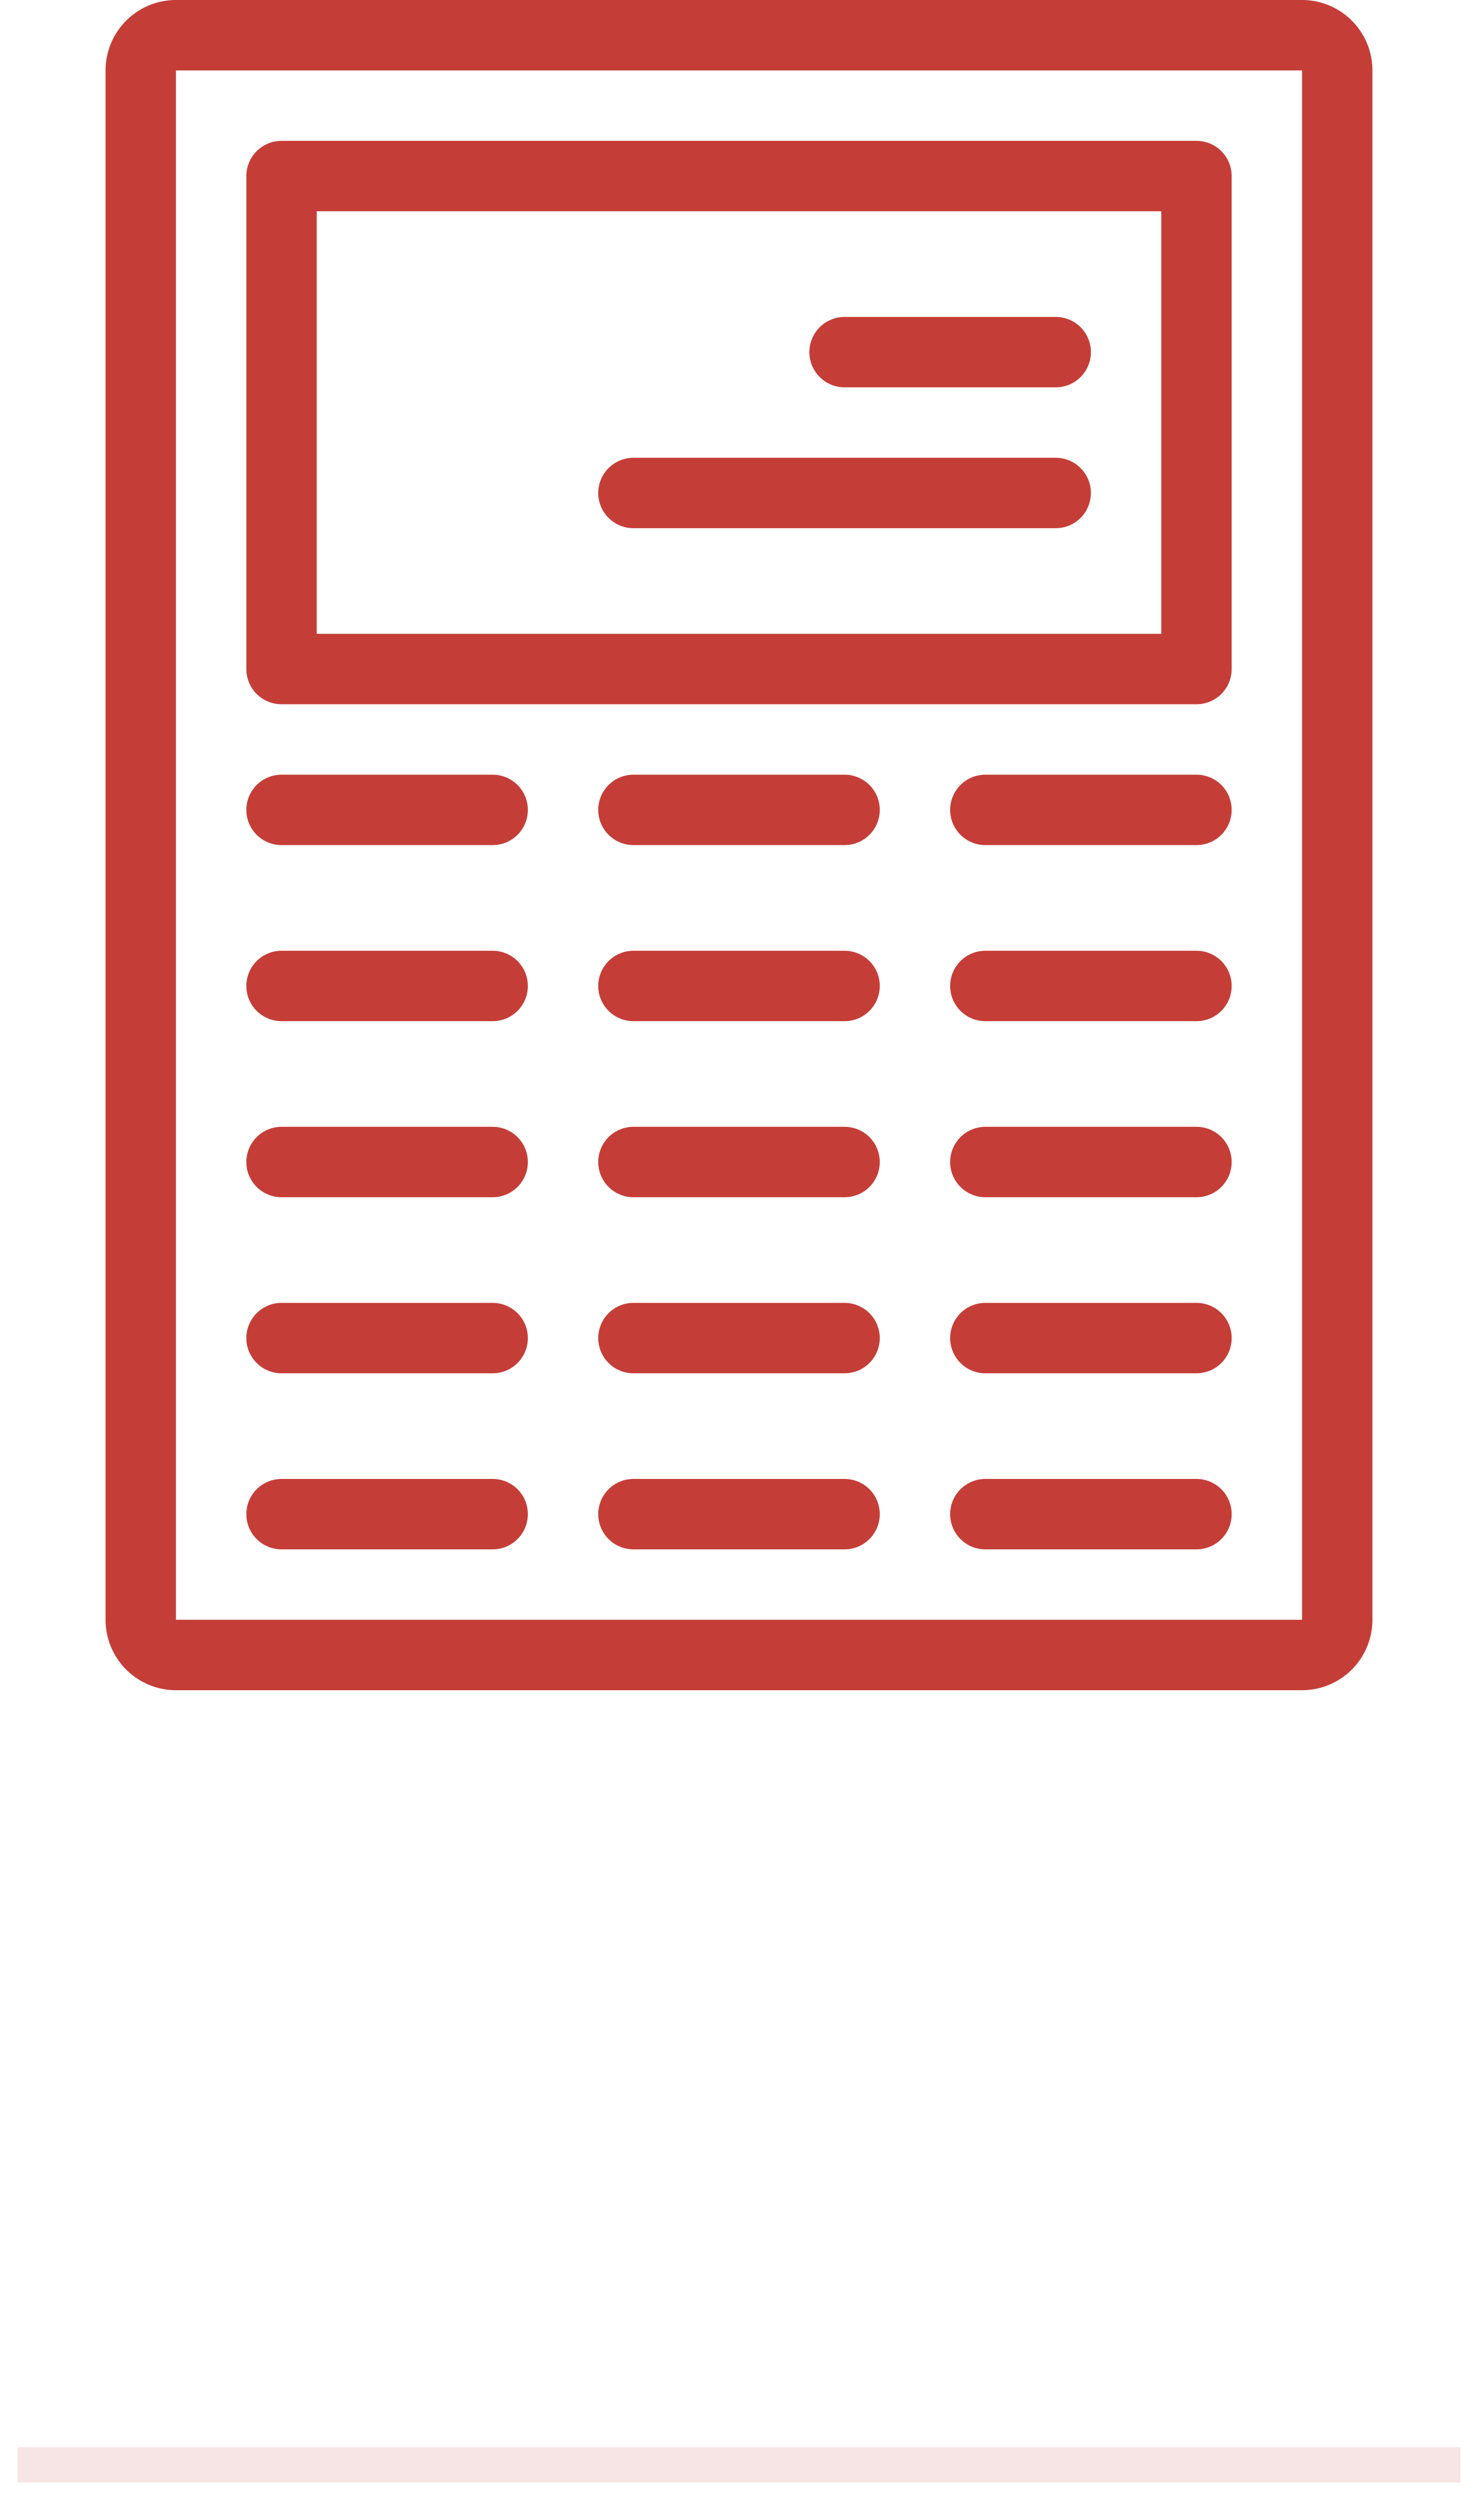 <svg xmlns="http://www.w3.org/2000/svg" xmlns:xlink="http://www.w3.org/1999/xlink" width="42" height="71" viewBox="0 0 42 71"><defs><path id="ba0ea" d="M139 1478h40"/><path id="ba0eb" d="M142 1410a1 1 0 0 1 1-1h32a1 1 0 0 1 1 1v44a1 1 0 0 1-1 1h-32a1 1 0 0 1-1-1z"/><path id="ba0ec" d="M146 1427v-14h26v14z"/><path id="ba0ed" d="M146 1431h6"/><path id="ba0ee" d="M156 1431h6"/><path id="ba0ef" d="M166 1431h6"/><path id="ba0eg" d="M146 1436h6"/><path id="ba0eh" d="M156 1436h6"/><path id="ba0ei" d="M166 1436h6"/><path id="ba0ej" d="M146 1441h6"/><path id="ba0ek" d="M156 1441h6"/><path id="ba0el" d="M166 1441h6"/><path id="ba0em" d="M146 1446h6"/><path id="ba0en" d="M156 1446h6"/><path id="ba0eo" d="M166 1446h6"/><path id="ba0ep" d="M146 1451h6"/><path id="ba0eq" d="M156 1451h6"/><path id="ba0er" d="M166 1451h6"/><path id="ba0es" d="M156 1422h12"/><path id="ba0et" d="M162 1418h6"/></defs><g><g opacity=".14" transform="translate(-138 -1408)"><use fill="#fff" fill-opacity="0" stroke="#c53d37" stroke-linecap="square" stroke-miterlimit="50" xlink:href="#ba0ea"/></g><g transform="translate(-138 -1408)"><g><use fill="#fff" fill-opacity="0" stroke="#c53d37" stroke-linecap="round" stroke-linejoin="round" stroke-miterlimit="50" stroke-width="2" xlink:href="#ba0eb"/></g><g><use fill="#fff" fill-opacity="0" stroke="#c53d37" stroke-linecap="round" stroke-linejoin="round" stroke-miterlimit="50" stroke-width="2" xlink:href="#ba0ec"/></g><g><use fill="#fff" fill-opacity="0" stroke="#c53d37" stroke-linecap="round" stroke-linejoin="round" stroke-miterlimit="50" stroke-width="2" xlink:href="#ba0ed"/></g><g><use fill="#fff" fill-opacity="0" stroke="#c53d37" stroke-linecap="round" stroke-linejoin="round" stroke-miterlimit="50" stroke-width="2" xlink:href="#ba0ee"/></g><g><use fill="#fff" fill-opacity="0" stroke="#c53d37" stroke-linecap="round" stroke-linejoin="round" stroke-miterlimit="50" stroke-width="2" xlink:href="#ba0ef"/></g><g><use fill="#fff" fill-opacity="0" stroke="#c53d37" stroke-linecap="round" stroke-linejoin="round" stroke-miterlimit="50" stroke-width="2" xlink:href="#ba0eg"/></g><g><use fill="#fff" fill-opacity="0" stroke="#c53d37" stroke-linecap="round" stroke-linejoin="round" stroke-miterlimit="50" stroke-width="2" xlink:href="#ba0eh"/></g><g><use fill="#fff" fill-opacity="0" stroke="#c53d37" stroke-linecap="round" stroke-linejoin="round" stroke-miterlimit="50" stroke-width="2" xlink:href="#ba0ei"/></g><g><use fill="#fff" fill-opacity="0" stroke="#c53d37" stroke-linecap="round" stroke-linejoin="round" stroke-miterlimit="50" stroke-width="2" xlink:href="#ba0ej"/></g><g><use fill="#fff" fill-opacity="0" stroke="#c53d37" stroke-linecap="round" stroke-linejoin="round" stroke-miterlimit="50" stroke-width="2" xlink:href="#ba0ek"/></g><g><use fill="#fff" fill-opacity="0" stroke="#c53d37" stroke-linecap="round" stroke-linejoin="round" stroke-miterlimit="50" stroke-width="2" xlink:href="#ba0el"/></g><g><use fill="#fff" fill-opacity="0" stroke="#c53d37" stroke-linecap="round" stroke-linejoin="round" stroke-miterlimit="50" stroke-width="2" xlink:href="#ba0em"/></g><g><use fill="#fff" fill-opacity="0" stroke="#c53d37" stroke-linecap="round" stroke-linejoin="round" stroke-miterlimit="50" stroke-width="2" xlink:href="#ba0en"/></g><g><use fill="#fff" fill-opacity="0" stroke="#c53d37" stroke-linecap="round" stroke-linejoin="round" stroke-miterlimit="50" stroke-width="2" xlink:href="#ba0eo"/></g><g><use fill="#fff" fill-opacity="0" stroke="#c53d37" stroke-linecap="round" stroke-linejoin="round" stroke-miterlimit="50" stroke-width="2" xlink:href="#ba0ep"/></g><g><use fill="#fff" fill-opacity="0" stroke="#c53d37" stroke-linecap="round" stroke-linejoin="round" stroke-miterlimit="50" stroke-width="2" xlink:href="#ba0eq"/></g><g><use fill="#fff" fill-opacity="0" stroke="#c53d37" stroke-linecap="round" stroke-linejoin="round" stroke-miterlimit="50" stroke-width="2" xlink:href="#ba0er"/></g><g><use fill="#fff" fill-opacity="0" stroke="#c53d37" stroke-linecap="round" stroke-linejoin="round" stroke-miterlimit="50" stroke-width="2" xlink:href="#ba0es"/></g><g><use fill="#fff" fill-opacity="0" stroke="#c53d37" stroke-linecap="round" stroke-linejoin="round" stroke-miterlimit="50" stroke-width="2" xlink:href="#ba0et"/></g></g></g></svg>